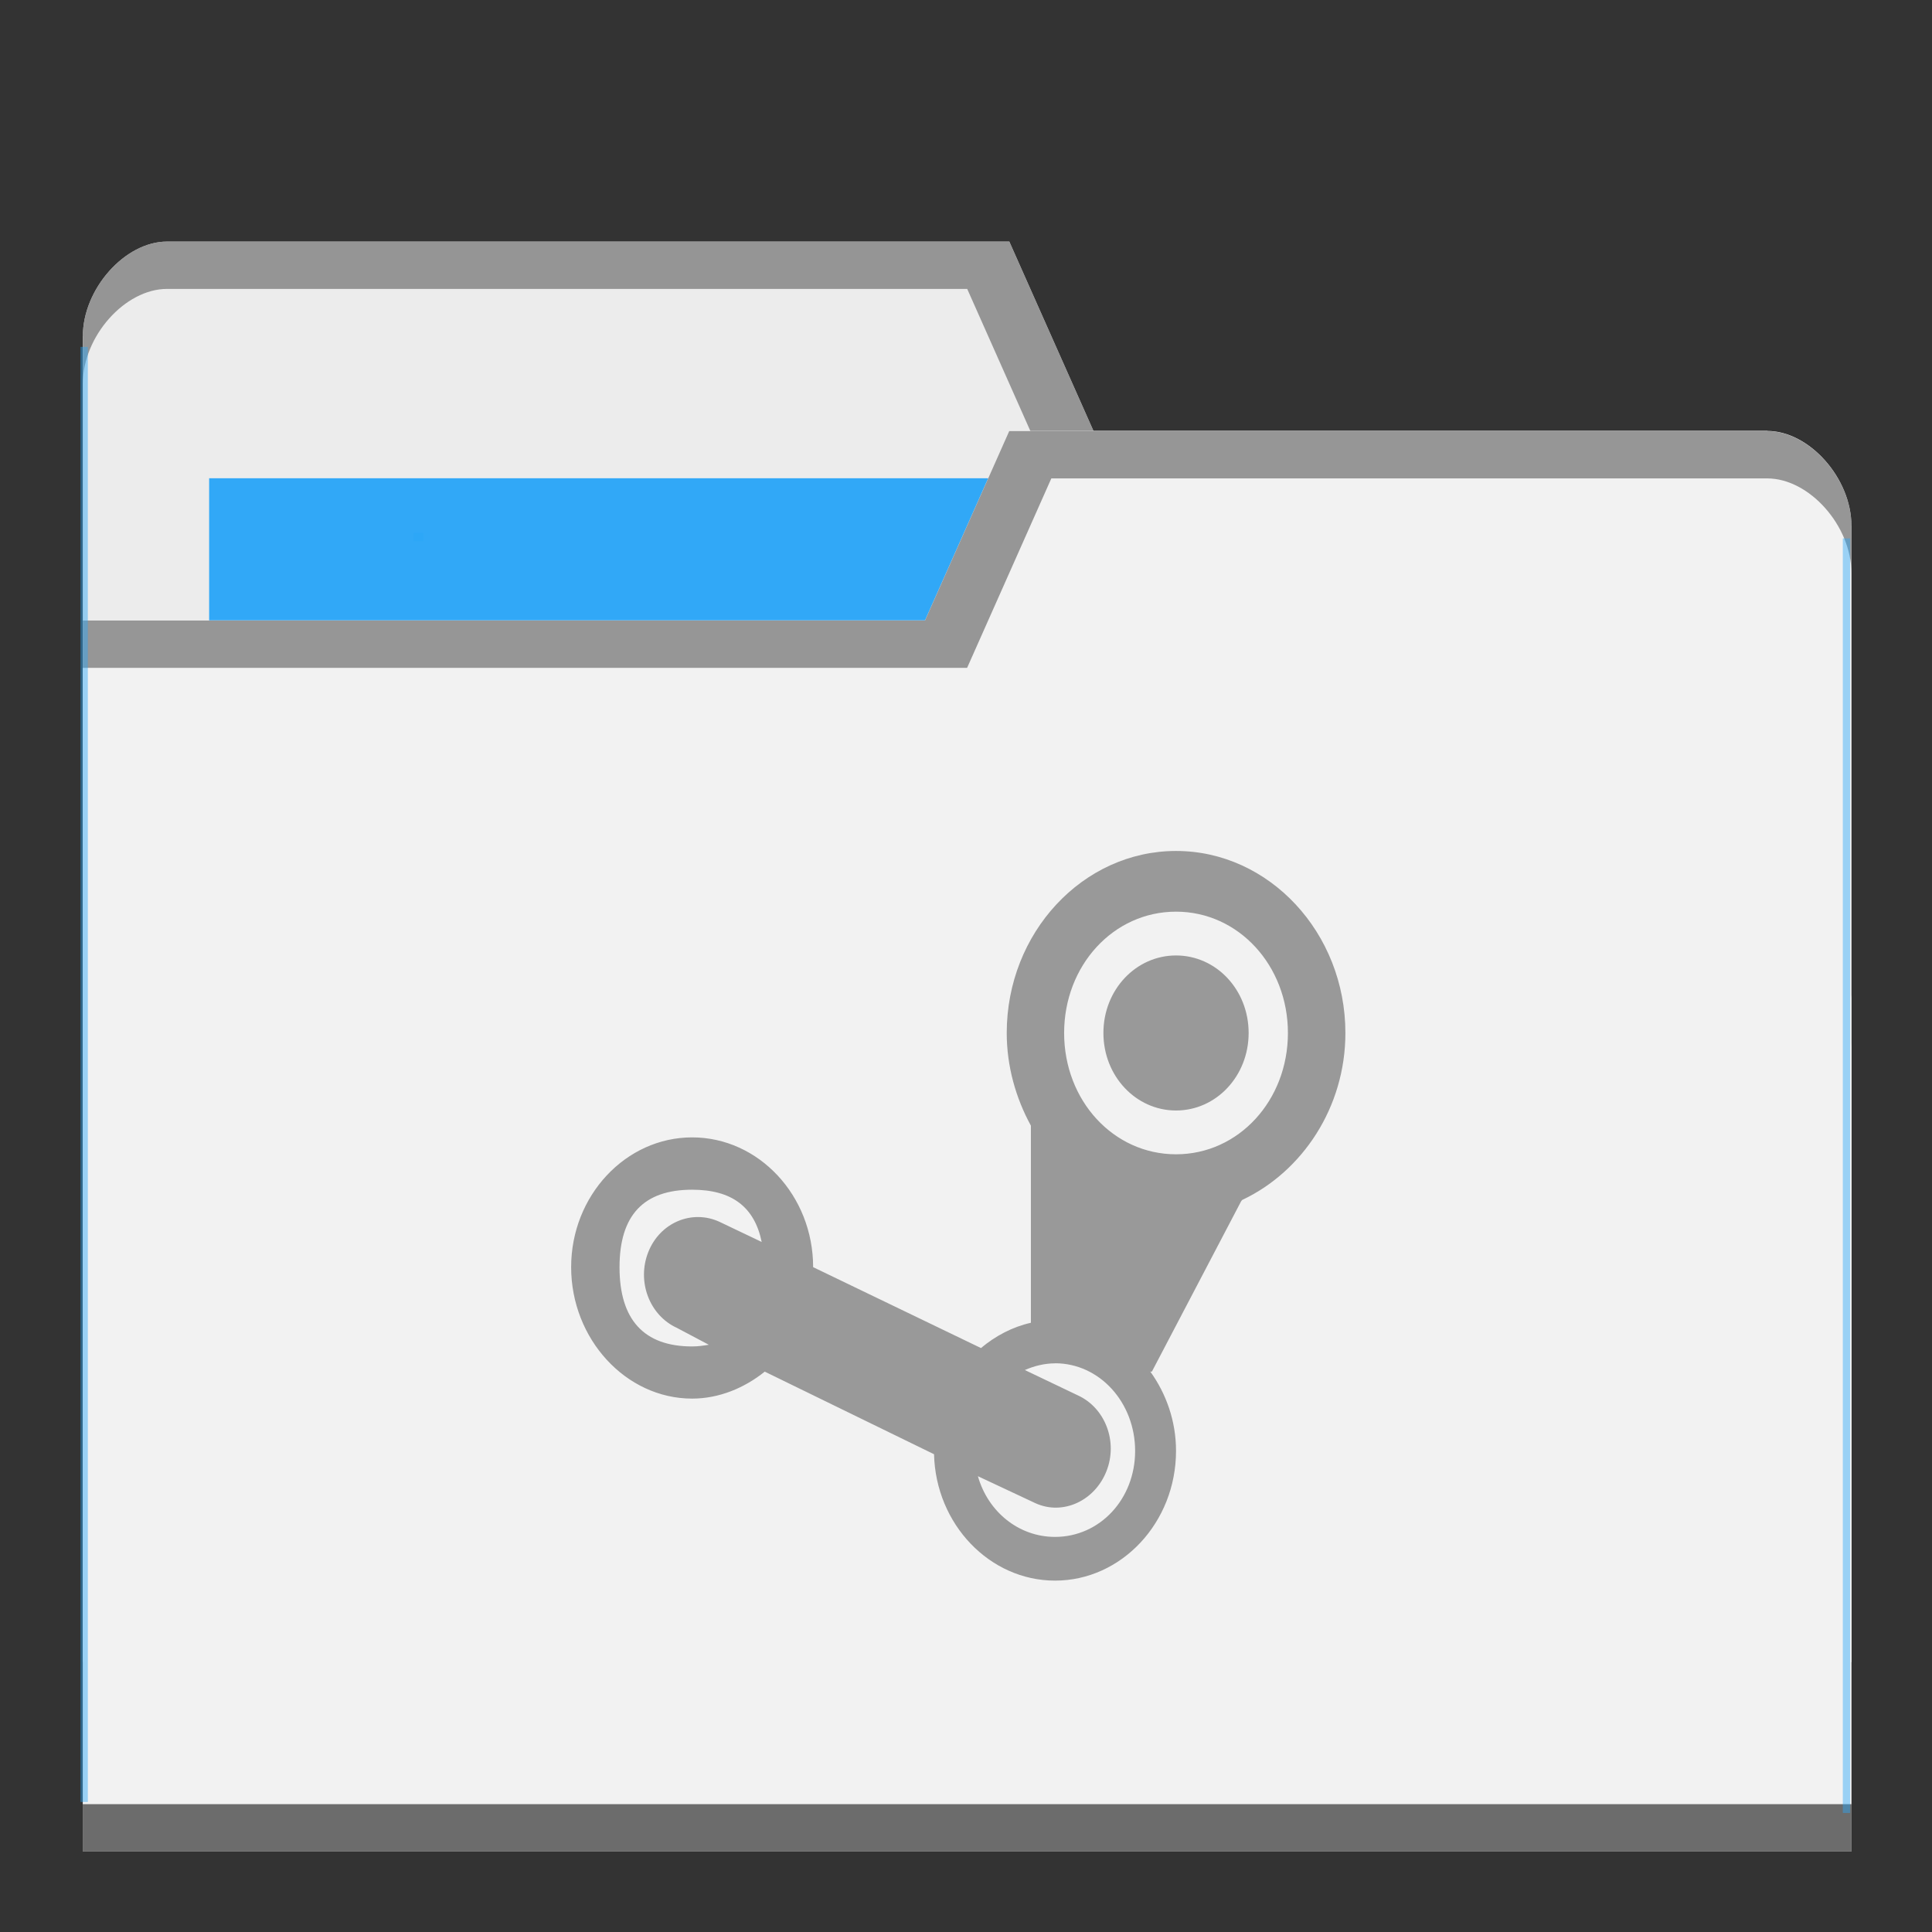 <?xml version="1.0" encoding="UTF-8" standalone="no"?>
<svg
   xmlns:dc="http://purl.org/dc/elements/1.1/"
   xmlns:cc="http://creativecommons.org/ns#"
   xmlns:rdf="http://www.w3.org/1999/02/22-rdf-syntax-ns#"
   xmlns:svg="http://www.w3.org/2000/svg"
   xmlns="http://www.w3.org/2000/svg"
   xmlns:sodipodi="http://sodipodi.sourceforge.net/DTD/sodipodi-0.dtd"
   xmlns:inkscape="http://www.inkscape.org/namespaces/inkscape"
   viewBox="0 0 24 24"
   id="svg2"
   version="1.1"
   inkscape:version="0.91 r13725"
   sodipodi:docname="default-folder-steam.svg"
   width="24"
   height="24">
  <rect x="0" y="0" width="24" height="24" fill="#333333" stroke="none"/>
  <sodipodi:namedview
     pagecolor="#ffffff"
     bordercolor="#666666"
     borderopacity="1"
     objecttolerance="10"
     gridtolerance="10"
     guidetolerance="10"
     inkscape:pageopacity="0"
     inkscape:pageshadow="2"
     inkscape:window-width="640"
     inkscape:window-height="480"
     id="namedview29"
     showgrid="false"
     inkscape:zoom="3.6875"
     inkscape:cx="32"
     inkscape:cy="8.5955431"
     inkscape:current-layer="g11" />
  <defs
     id="defs4">
    <radialGradient
       id="radialGradient3964"
       cx="32.5"
       cy="56.5"
       r="33.5"
       gradientTransform="matrix(1,0,0,0.104,0,50.597)"
       gradientUnits="userSpaceOnUse">
      <stop
         style="stop-color:#000;stop-opacity:1"
         id="stop7" />
      <stop
         offset="1"
         style="stop-color:#000;stop-opacity:0"
         id="stop9" />
    </radialGradient>
  </defs>
  <g
     transform="translate(0,-1028.362)"
     id="g11">
    <path
       inkscape:connector-curvature="0"
       d="m 1.028,1032.539 0,16.471 21.972,0 0,-8.235 -1.046,-7.059 -8.37,0 -1.046,-2.353 -10.463,0 c -0.523,0 -1.046,0.588 -1.046,1.177 z"
       style="fill:#ececec;fill-opacity:1;stroke:none"
       id="path8315" />
    <rect
       width="10.986"
       height="4.706"
       x="2.598"
       y="1034.303"
       style="fill:#2ca7f8;fill-opacity:0.965;stroke:none"
       id="rect8317" />
    <path
       inkscape:connector-curvature="0"
       d="m 2.075,1031.363 c -0.523,0 -1.046,0.588 -1.046,1.177 l 0,0.588 c 0,-0.588 0.523,-1.177 1.046,-1.177 l 9.94,0 1.046,2.353 8.893,0 1.046,7.059 0,-0.588 -1.046,-7.059 -8.37,0 -1.046,-2.353 z"
       style="opacity:0.804;fill:#808080;fill-opacity:1;stroke:none"
       id="path8319" />
    <path
       inkscape:connector-curvature="0"
       d="m 23,1034.892 0,16.47 -21.972,0 0,-15.294 10.463,0 1.046,-2.353 9.416,0 c 0.523,0 1.046,0.588 1.046,1.177 z"
       style="fill:#f2f2f2;fill-opacity:1;stroke:none"
       id="path8321" />
    <path
       inkscape:connector-curvature="0"
       d="m 1.028,1050.774 0,0.588 21.972,0 0,-0.588 z"
       style="opacity:0.801;fill:#4d4d4d;fill-opacity:1;stroke:none"
       id="path8323" />
    <path
       inkscape:connector-curvature="0"
       d="m 12.537,1033.717 -1.046,2.353 -10.463,0 0,0.588 10.986,0 1.046,-2.353 8.893,0 c 0.523,0 1.046,0.588 1.046,1.176 l 0,-0.588 c 0,-0.588 -0.523,-1.176 -1.046,-1.176 z"
       style="opacity:0.804;fill:#808080;fill-opacity:1;stroke:none"
       id="path8325" />
    <rect
       style="opacity:0.801;fill:#2ca7f8;fill-opacity:0.554"
       id="rect8352"
       width="0.091"
       height="18.076"
       x="1"
       y="1032.671" />
    <rect
       style="opacity:0.801;fill:#2ca7f8;fill-opacity:0.554"
       id="rect8352-6"
       width="0.091"
       height="15.833"
       x="-22.983"
       y="1035.05"
       transform="scale(-1,1)" />
    <rect
       style="opacity:0.801;fill:#2ca7f8;fill-opacity:1"
       id="rect8377"
       width="0.121"
       height="0.102"
       x="5.14"
       y="1034.982" />
    <g
       transform="translate(-0.814,3.494)"
       style="opacity:1;fill:#999999"
       id="g27" />
    <path
       inkscape:connector-curvature="0"
       d="m 14.609,1038.933 c -1.157,0 -2.103,1.015 -2.103,2.261 0,0.418 0.115,0.813 0.3,1.151 l 0,2.449 c -0.229,0.051 -0.441,0.164 -0.62,0.314 l -2.085,-1.005 c 0,-0.889 -0.676,-1.612 -1.503,-1.612 -0.825,0 -1.503,0.723 -1.503,1.612 0,0.89 0.677,1.633 1.503,1.633 0.335,0 0.651,-0.133 0.902,-0.335 l 2.103,1.026 c 0.021,0.87 0.691,1.57 1.503,1.57 0.826,0 1.503,-0.722 1.503,-1.612 0,-0.37 -0.122,-0.71 -0.319,-0.984 l 0.019,0 1.108,-2.115 c 0.008,-0.01 0.011,-0.017 0.019,-0.02 0.742,-0.352 1.277,-1.147 1.277,-2.072 0,-1.245 -0.948,-2.261 -2.103,-2.261 z m 0,0.754 c 0.777,0 1.39,0.67 1.39,1.507 0,0.839 -0.613,1.507 -1.39,1.507 -0.778,0 -1.39,-0.668 -1.39,-1.507 0,-0.837 0.611,-1.507 1.39,-1.507 z m 0,0.544 c -0.497,0 -0.902,0.425 -0.902,0.963 0,0.536 0.404,0.963 0.902,0.963 0.499,0 0.902,-0.427 0.902,-0.963 0,-0.537 -0.403,-0.963 -0.902,-0.963 z m -6.011,2.91 c 0.494,0 0.775,0.214 0.864,0.649 l -0.526,-0.251 c -0.341,-0.156 -0.738,0.01 -0.883,0.377 -0.145,0.367 0.016,0.787 0.357,0.942 l 0.395,0.209 c -0.066,0.011 -0.132,0.021 -0.207,0.021 -0.601,0 -0.902,-0.335 -0.902,-0.984 0,-0.647 0.3,-0.963 0.902,-0.963 z m 4.508,2.156 c 0.556,0 0.995,0.49 0.995,1.089 0,0.599 -0.439,1.068 -0.995,1.068 -0.452,0 -0.833,-0.313 -0.958,-0.754 l 0.714,0.335 c 0.341,0.156 0.738,-0.029 0.883,-0.398 0.145,-0.367 -0.016,-0.787 -0.357,-0.942 l -0.657,-0.314 c 0.115,-0.05 0.243,-0.083 0.375,-0.083 z"
       style="opacity:1;fill:#999999;fill-opacity:1;fill-rule:nonzero;stroke:none"
       id="path27" />
  </g>
</svg>
